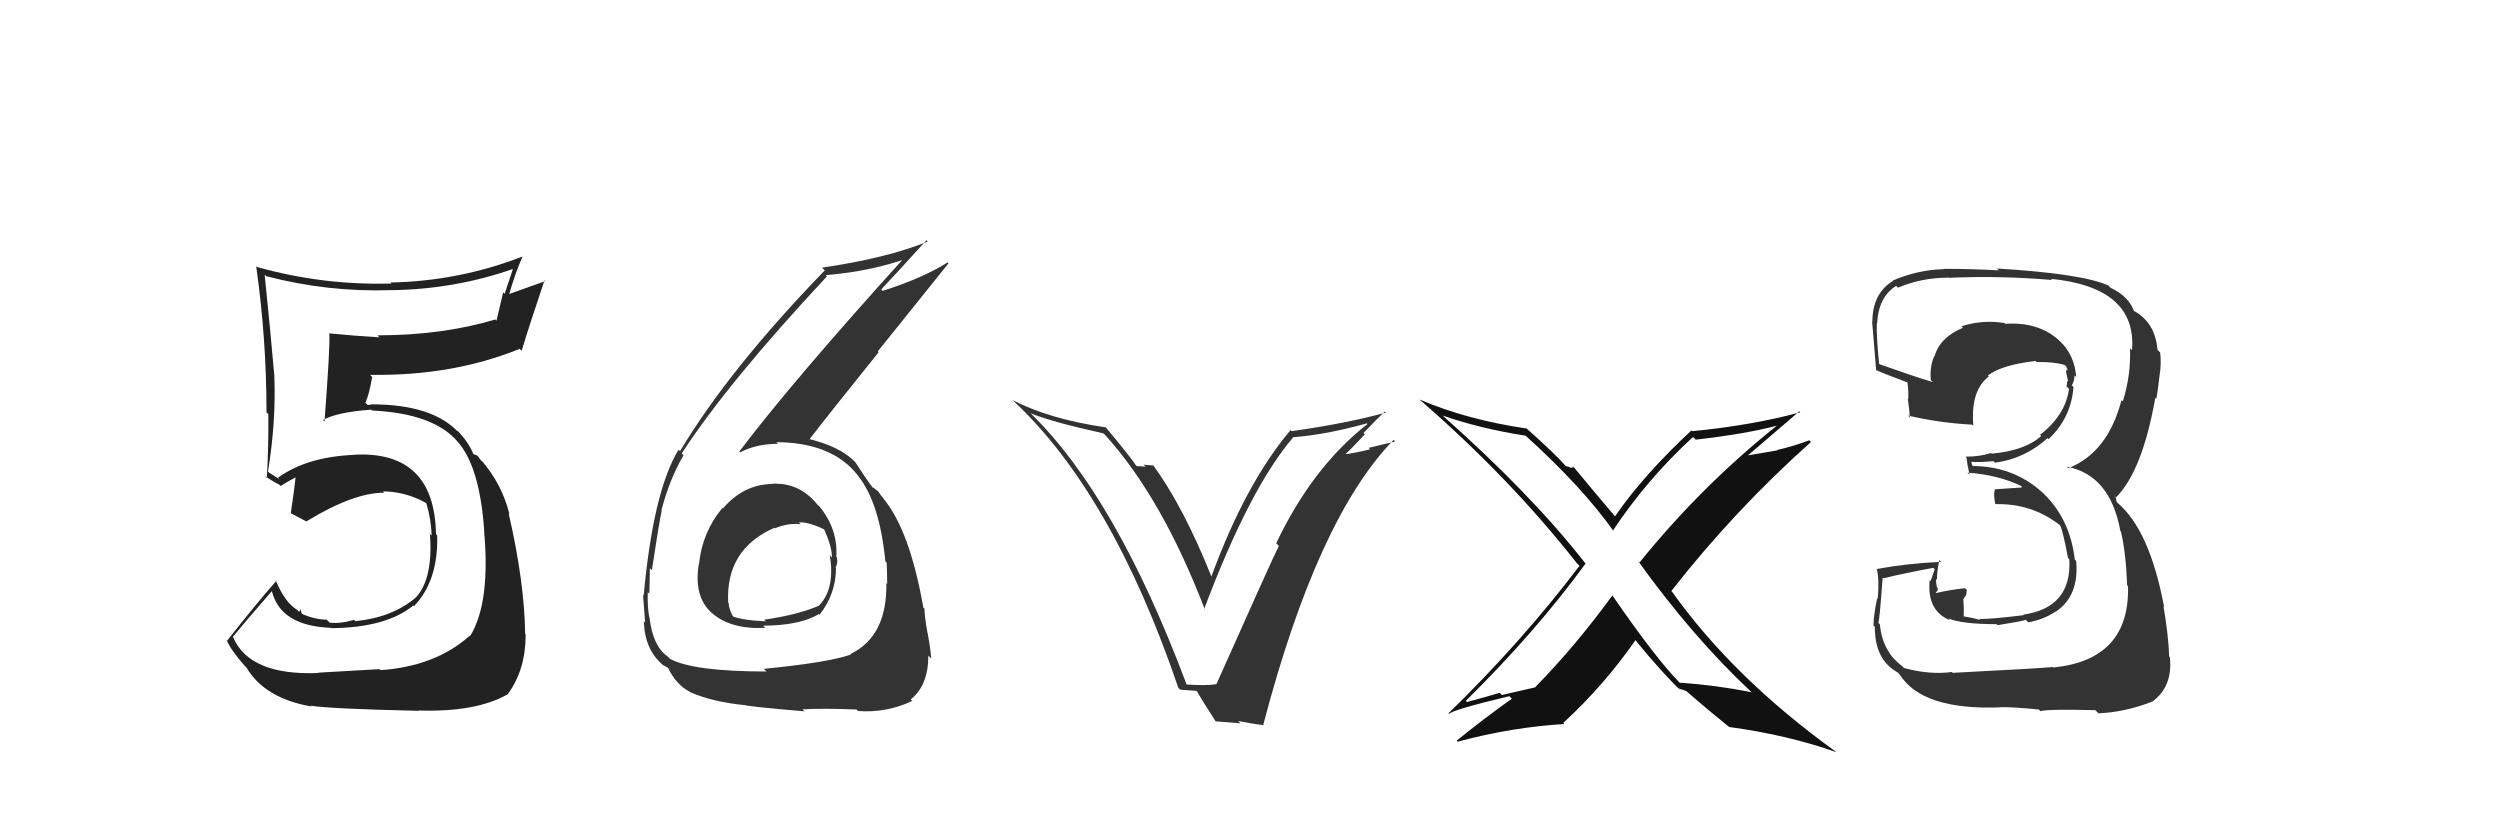 <svg xmlns="http://www.w3.org/2000/svg" width="150" height="50" viewBox="0,0,150,50"><path fill="#333" d="M46.27 29.04L46.29 29.06L46.28 29.04Q44.60 29.08 43.37 30.51L43.19 30.33L43.34 30.48Q42.13 31.94 41.94 33.85L41.82 33.72L41.93 33.83Q41.61 35.80 42.70 36.77L42.64 36.72L42.68 36.75Q43.82 37.78 45.91 37.67L45.86 37.61L45.79 37.54Q48.02 37.53 49.13 36.84L49.15 36.87L49.17 36.89Q50.16 35.63 50.16 34.07L50.19 34.10L50.13 34.04Q50.29 33.81 50.21 33.43L50.12 33.34L50.18 33.40Q50.28 31.76 49.18 30.40L49.15 30.37L49.04 30.27Q47.94 28.91 46.26 29.03ZM45.94 40.25L45.86 40.16L45.99 40.29Q41.61 40.29 40.20 39.53L40.06 39.39L40.05 39.38Q39.16 38.76 38.97 37.04L39.02 37.09L38.95 37.02Q38.83 36.25 38.87 35.53L38.83 35.50L38.96 35.62Q38.99 34.54 38.99 34.09L39.06 34.16L39.11 34.22Q39.55 31.33 39.70 30.65L39.62 30.57L39.68 30.63Q40.18 28.73 41.01 27.32L40.89 27.19L40.90 27.21Q43.68 22.94 49.62 16.58L49.54 16.51L49.54 16.51Q52.28 16.28 54.49 15.48L54.42 15.41L54.36 15.35Q47.56 22.86 44.36 27.09L44.39 27.12L44.41 27.14Q45.38 26.63 46.68 26.63L46.56 26.51L46.58 26.53Q49.91 26.55 51.44 28.49L51.54 28.59L51.46 28.52Q52.78 30.14 53.12 33.68L53.16 33.72L53.20 33.76Q53.23 34.44 53.23 35.04L53.25 35.06L53.18 34.99Q53.24 38.17 51.03 39.24L50.95 39.16L51.06 39.27Q49.71 39.75 45.83 40.13ZM48.27 42.68L48.19 42.60L48.14 42.56Q49.41 42.49 51.39 42.57L51.48 42.66L51.48 42.66Q53.17 42.79 54.73 42.06L54.62 41.95L54.64 41.97Q55.70 41.13 55.70 39.34L55.86 39.50L55.87 39.51Q55.84 38.98 55.66 37.99L55.56 37.89L55.65 37.98Q55.47 36.98 55.47 36.52L55.35 36.41L55.40 36.45Q54.58 31.79 52.98 29.88L53.03 29.93L53.01 29.91Q52.83 29.70 52.68 29.47L52.68 29.47L52.40 29.26L52.35 29.25L52.38 29.28Q51.92 28.67 51.31 27.72L51.49 27.90L51.33 27.74Q50.40 26.77 48.42 26.31L48.59 26.49L48.52 26.42Q49.75 24.82 52.72 21.13L52.67 21.08L56.91 15.80L56.85 15.75Q55.36 16.69 52.96 17.45L52.93 17.43L52.87 17.37Q53.80 16.39 55.59 14.41L55.65 14.48L55.67 14.49Q53.21 15.49 49.32 16.06L49.43 16.17L49.49 16.22Q43.77 22.12 40.80 27.07L40.77 27.04L40.71 26.98Q39.19 29.50 38.62 35.74L38.52 35.64L38.58 35.70Q38.63 36.40 38.71 37.35L38.60 37.24L38.63 37.27Q38.68 39.00 39.79 39.91L39.87 39.99L39.75 39.88Q40.25 40.15 40.22 40.19L40.14 40.12L40.06 40.04Q40.57 41.08 41.37 41.50L41.33 41.46L41.41 41.53Q42.76 42.12 44.70 42.31L44.67 42.28L44.68 42.30Q44.77 42.38 48.27 42.68ZM47.99 31.40L48.01 31.42L47.93 31.34Q48.59 31.32 49.54 31.81L49.49 31.76L49.42 31.69Q49.92 32.80 49.92 33.45L49.89 33.42L49.79 33.31Q50.11 35.32 49.16 36.31L49.11 36.26L49.18 36.32Q47.94 36.88 45.85 37.18L45.93 37.26L45.95 37.28Q44.44 37.21 43.90 36.95L43.99 37.04L44.00 37.04Q43.72 36.50 43.72 36.19L43.68 36.15L43.69 36.16Q43.53 32.96 46.46 31.67L46.40 31.60L46.49 31.70Q47.27 31.37 48.04 31.45Z"/><path fill="#222" d="M19.13 40.40L19.11 40.38L19.11 40.38Q14.97 40.55 13.98 38.22L14.11 38.35L13.97 38.21Q14.74 37.27 16.30 35.48L16.30 35.47L16.32 35.50Q16.86 37.56 19.86 37.67L19.79 37.60L19.88 37.69Q23.17 37.66 24.80 36.33L24.85 36.37L24.84 36.37Q26.31 34.83 26.23 32.13L26.23 32.12L26.16 32.05Q26.07 27.05 21.28 27.28L21.25 27.25L21.28 27.29Q18.43 27.40 16.68 28.66L16.78 28.76L16.34 28.48L16.16 28.37L16.08 28.29Q16.57 25.28 16.46 22.54L16.41 22.50L16.46 22.54Q16.22 19.79 15.88 16.48L15.99 16.59L15.97 16.57Q19.63 17.53 23.44 17.41L23.32 17.29L23.43 17.41Q27.28 17.37 30.86 16.11L30.80 16.06L30.28 17.63L30.19 17.54Q29.99 18.40 29.79 19.24L29.79 19.24L29.72 19.17Q26.53 20.12 22.65 20.12L22.79 20.27L22.76 20.24Q21.23 20.15 19.74 20.00L19.72 19.98L19.76 20.02Q19.81 20.83 19.47 25.29L19.37 25.19L19.38 25.20Q20.21 24.73 22.27 24.58L22.33 24.64L22.31 24.63Q25.99 24.80 27.44 26.48L27.54 26.57L27.44 26.48Q28.78 27.97 29.05 31.82L29.09 31.86L29.04 31.81Q29.44 36.13 28.22 38.15L28.07 37.99L28.20 38.13Q26.14 39.98 22.82 40.21L22.81 40.19L22.76 40.15Q21.76 40.21 19.09 40.36ZM25.08 42.58L25.13 42.63L25.12 42.63Q28.59 42.74 30.49 41.64L30.59 41.73L30.48 41.63Q31.54 40.18 31.54 38.08L31.48 38.02L31.51 38.05Q31.47 34.92 30.52 30.81L30.55 30.84L30.57 30.86Q30.12 29.05 28.90 27.64L28.97 27.70L28.89 27.66L28.65 27.34L28.39 27.24L28.41 27.26Q28.13 26.56 27.49 25.88L27.46 25.85L27.44 25.87L27.54 25.97Q25.98 24.26 22.29 24.26L22.30 24.27L22.06 24.30L21.92 24.16Q22.14 23.73 22.33 22.62L22.21 22.50L22.20 22.49Q27.15 22.57 31.18 20.93L31.16 20.91L31.30 21.05Q31.72 19.64 32.67 16.82L32.71 16.87L30.47 17.67L30.53 17.73Q30.86 16.53 31.35 15.39L31.44 15.48L31.35 15.39Q27.54 16.87 23.43 16.95L23.48 17.00L23.49 17.01Q19.38 17.13 15.42 16.02L15.43 16.03L15.37 15.97Q15.99 20.32 15.99 24.74L16.13 24.87L16.10 24.85Q16.12 26.77 16.01 28.68L16.02 28.69L15.89 28.55Q16.20 28.79 16.77 29.09L16.71 29.03L16.84 29.16Q17.18 28.93 17.83 28.59L17.81 28.57L17.75 28.51Q17.68 29.24 17.45 30.77L17.59 30.90L17.50 30.82Q17.97 31.06 18.39 31.29L18.39 31.28L18.39 31.28Q21.20 29.56 23.06 29.56L22.98 29.48L22.98 29.48Q24.33 29.50 25.51 30.15L25.51 30.14L25.59 30.22Q25.87 31.19 25.90 32.14L25.89 32.12L25.80 32.03Q25.99 34.73 24.96 35.84L24.91 35.78L24.96 35.84Q23.57 37.04 21.33 37.27L21.40 37.34L21.24 37.19Q20.46 37.43 19.78 37.36L19.75 37.33L19.60 37.18Q18.87 37.17 18.11 36.83L18.13 36.85L18.01 36.54L17.96 36.72L17.84 36.60Q17.08 36.14 16.54 34.81L16.52 34.78L16.58 34.85Q15.30 36.31 13.63 38.44L13.50 38.31L13.60 38.41Q13.86 39.02 14.70 39.97L14.72 39.99L14.78 40.04Q15.87 41.90 18.69 42.39L18.57 42.28L18.63 42.34Q19.78 42.53 25.14 42.65Z"/><path fill="#333" d="M117.13 40.35L117.23 40.44L117.11 40.32Q115.80 40.50 114.24 40.08L114.20 40.04L114.11 39.95Q112.95 39.09 112.79 37.46L112.82 37.48L112.70 37.37Q112.77 37.28 112.96 34.65L113.01 34.70L113.01 34.70Q113.98 34.45 115.99 34.07L116.08 34.16L115.84 34.86L115.78 34.81Q115.60 36.65 117.01 37.22L117.00 37.21L116.89 37.10Q117.70 37.45 119.79 37.45L119.79 37.45L119.86 37.51Q121.36 37.27 121.55 37.19L121.56 37.20L121.70 37.34Q122.61 37.18 123.34 36.69L123.21 36.57L123.35 36.70Q124.76 35.75 124.57 33.66L124.57 33.66L124.49 33.58Q124.19 31.03 122.46 29.47L122.55 29.56L122.49 29.50Q120.77 27.96 118.30 27.96L118.39 28.06L118.27 27.71L118.28 27.71Q118.73 27.75 119.61 27.67L119.52 27.59L119.70 27.76Q121.48 27.53 122.85 26.29L122.90 26.34L122.91 26.35Q124.26 25.09 124.41 23.23L124.30 23.11L124.31 23.12Q124.47 22.86 124.47 22.52L124.42 22.47L124.57 22.62Q124.45 20.97 123.08 20.06L123.02 20.01L123.07 20.05Q121.91 19.31 120.31 19.43L120.28 19.40L120.27 19.38Q118.91 19.17 117.69 19.58L117.85 19.75L117.77 19.67Q116.38 20.25 116.07 21.39L115.98 21.30L116.05 21.37Q115.77 22.05 115.85 22.81L115.88 22.84L115.98 22.93Q114.82 22.58 112.76 21.85L112.84 21.93L112.75 21.84Q112.58 20.22 112.61 19.38L112.67 19.44L112.63 19.40Q112.70 17.83 113.77 17.15L113.83 17.21L113.88 17.26Q115.30 16.66 116.89 16.66L116.81 16.57L116.91 16.67Q119.97 16.53 123.13 16.80L123.23 16.91L123.06 16.73Q128.23 17.25 127.92 21.02L127.86 20.96L127.80 20.90Q127.86 22.52 127.37 24.08L127.27 23.99L127.29 24.01Q126.46 27.17 124.10 28.09L124.13 28.11L124.01 28.00Q126.61 28.50 127.22 31.85L127.23 31.87L127.25 31.88Q127.55 33.10 127.63 35.12L127.54 35.03L127.68 35.17Q127.80 39.59 123.19 40.05L123.24 40.09L123.16 40.02Q122.45 40.10 117.16 40.37ZM122.25 42.50L122.39 42.63L122.42 42.67Q122.86 42.54 125.72 42.61L125.80 42.69L125.91 42.80Q127.51 42.73 129.15 42.09L129.16 42.09L129.15 42.09Q130.38 41.18 130.19 39.43L130.28 39.52L130.15 39.39Q130.11 38.14 129.81 36.38L129.85 36.43L129.85 36.43Q128.98 31.79 127.04 30.16L127.00 30.12L126.95 29.87L126.83 29.71L126.96 29.85Q128.55 28.24 129.32 23.86L129.35 23.89L129.38 23.93Q129.46 23.51 129.57 22.56L129.61 22.60L129.57 22.56Q129.69 21.83 129.61 21.15L129.51 21.05L129.45 20.99Q129.31 19.33 128.01 18.64L128.04 18.66L128.05 18.75L128.08 18.78Q127.78 17.80 126.64 17.27L126.57 17.20L126.50 17.13Q124.95 16.42 119.81 16.11L119.85 16.14L119.92 16.22Q118.23 16.13 116.63 16.13L116.71 16.21L116.65 16.15Q115.09 16.18 113.57 16.83L113.48 16.74L113.59 16.85Q112.34 17.59 112.34 19.34L112.26 19.26L112.32 19.32Q112.30 18.88 112.57 22.23L112.56 22.22L112.53 22.19Q112.96 22.39 114.59 23.00L114.49 22.90L114.43 22.84Q114.53 23.46 114.49 23.96L114.42 23.90L114.47 23.94Q114.56 24.52 114.59 25.06L114.56 25.02L114.47 24.93Q116.32 25.37 118.33 25.48L118.38 25.53L118.40 25.55Q118.22 23.43 119.33 22.59L119.37 22.63L119.27 22.53Q120.11 21.89 122.13 21.66L122.23 21.76L122.18 21.72Q123.31 21.71 123.88 21.90L123.97 21.98L123.97 21.98Q124.04 22.13 124.08 22.24L124.00 22.16L123.96 22.31L124.09 22.90L124.03 22.85Q124.03 23.03 123.99 23.18L124.02 23.21L124.14 23.33Q123.93 24.91 122.40 26.09L122.47 26.16L122.47 26.16Q121.52 27.03 119.50 27.22L119.50 27.22L119.46 27.18Q118.80 27.40 117.93 27.40L117.99 27.47L117.99 27.46Q118.02 27.79 118.17 28.48L118.04 28.35L118.06 28.36Q119.93 28.49 121.38 29.21L121.29 29.12L121.30 29.25L119.66 29.36L119.70 29.39Q119.59 29.60 119.71 30.21L119.88 30.38L119.75 30.25Q121.90 30.19 123.61 31.52L123.73 31.64L123.60 31.51Q123.77 31.84 124.08 33.47L124.09 33.48L124.16 33.56Q124.32 36.46 121.39 36.88L121.39 36.87L121.42 36.91Q119.32 37.17 118.75 37.13L118.79 37.17L118.83 37.20Q118.34 37.06 117.81 36.98L117.82 37.00L117.83 36.56L117.80 35.95L117.97 35.70L118.01 35.40L117.90 35.29Q116.98 35.39 116.18 35.58L116.13 35.54L116.14 35.54Q116.27 35.48 116.27 35.29L116.19 35.21L116.21 35.23Q116.16 34.96 116.16 34.73L116.23 34.80L116.22 34.79Q116.21 34.32 116.36 33.60L116.32 33.56L116.47 33.71Q114.47 33.80 112.60 34.14L112.63 34.16L112.61 34.15Q112.77 34.80 112.66 35.93L112.60 35.87L112.63 35.90Q112.41 36.92 112.41 37.53L112.53 37.65L112.49 37.61Q112.48 39.58 113.85 40.34L113.98 40.47L113.98 40.47Q115.34 42.63 120.06 42.44L120.17 42.55L120.05 42.43Q120.80 42.42 122.33 42.57Z"/><path fill="#333" d="M71.20 41.08L71.01 40.89L71.20 41.08Q66.96 29.77 61.82 24.78L61.79 24.74L61.84 24.80Q63.23 25.35 66.20 26.00L66.14 25.94L66.33 26.12Q69.74 29.91 72.29 36.57L72.36 36.65L72.25 36.54Q74.99 29.26 77.61 26.22L77.65 26.25L77.62 26.23Q79.58 26.08 82.01 25.40L81.98 25.36L82.05 25.44Q78.74 28.03 76.57 32.60L76.66 32.68L76.73 32.76Q76.38 33.43 72.99 41.04L72.90 40.96L72.99 41.05Q72.41 41.15 71.19 41.07ZM75.71 43.38L75.78 43.45L75.80 43.47Q79.05 31.08 83.62 26.39L83.71 26.49L82.12 26.87L82.20 26.96Q81.38 27.17 80.54 27.28L80.50 27.23L80.62 27.36Q81.07 26.94 81.89 26.06L81.89 26.06L81.81 25.98Q82.64 25.11 83.09 24.69L83.11 24.71L83.16 24.75Q80.92 25.38 77.50 25.87L77.37 25.74L77.43 25.81Q74.73 29.01 72.68 34.60L72.79 34.72L72.70 34.63Q71.00 30.38 69.18 27.90L69.20 27.93L68.62 27.88L68.74 28.00Q68.44 27.97 68.21 27.97L68.15 27.90L68.11 27.87Q68.05 27.69 66.34 25.63L66.29 25.59L66.34 25.64Q63.00 25.16 60.76 24.01L60.70 23.95L60.77 24.02Q66.71 29.55 70.70 41.27L70.81 41.38L71.88 41.46L71.71 41.29Q72.09 41.97 72.93 43.27L72.94 43.28L74.43 43.40L74.29 43.26Q75.19 43.44 75.84 43.51Z"/><path fill="#111" d="M105.18 41.62L105.17 41.61L105.08 41.53Q102.96 41.11 100.79 40.96L100.89 41.06L100.78 40.96Q99.41 39.59 96.75 35.74L96.71 35.70L96.74 35.73Q94.51 38.79 92.11 41.23L92.12 41.24L90.11 41.70L89.98 41.57Q89.01 41.86 88.02 42.12L88.08 42.19L87.95 42.05Q92.13 37.93 95.13 33.82L95.16 33.84L95.12 33.80Q91.91 29.68 86.51 24.89L86.46 24.84L86.55 24.93Q88.82 25.72 91.53 26.14L91.45 26.06L91.49 26.10Q94.94 29.21 96.85 31.92L96.85 31.92L96.77 31.84Q98.84 28.73 101.58 26.22L101.67 26.30L101.74 26.38Q104.78 26.03 106.61 25.54L106.55 25.48L106.61 25.54Q102.06 29.18 98.37 33.75L98.22 33.59L98.26 33.63Q101.59 38.26 105.06 41.50ZM107.91 24.64L107.91 24.63L108.02 24.74Q105.07 25.53 101.53 25.87L101.48 25.82L101.49 25.82Q98.61 28.50 96.90 30.98L97.00 31.08L96.91 30.99Q96.00 29.93 94.36 27.95L94.45 28.04L94.27 28.05L94.31 28.09Q94.09 27.98 93.97 27.98L94.04 28.04L93.92 27.93Q93.17 27.10 91.53 25.65L91.64 25.76L91.59 25.71Q88.03 25.19 85.17 23.97L85.04 23.84L85.18 23.98Q90.57 28.65 94.61 33.79L94.64 33.82L94.77 33.95Q91.32 38.50 86.91 42.80L86.89 42.78L86.95 42.84Q87.06 42.61 90.56 41.77L90.72 41.93L90.71 41.92Q89.04 43.11 87.40 44.44L87.59 44.63L87.46 44.50Q90.71 43.63 93.87 43.44L93.90 43.48L93.80 43.37Q96.22 41.15 98.13 38.41L98.22 38.51L98.15 38.44Q99.66 40.29 100.87 41.47L100.82 41.41L100.70 41.29Q100.89 41.36 100.96 41.44L100.87 41.35L101.19 41.47L101.21 41.49Q102.43 42.56 103.76 43.63L103.66 43.52L103.75 43.62Q107.28 44.10 110.18 45.13L110.15 45.10L110.16 45.11Q104.01 40.68 100.32 35.50L100.27 35.45L100.28 35.46Q104.09 30.59 108.66 26.52L108.53 26.39L108.55 26.42Q107.62 26.77 106.63 27.00L106.65 27.02L104.53 27.38L104.66 27.51Q105.79 26.54 107.96 24.68Z"/></svg>